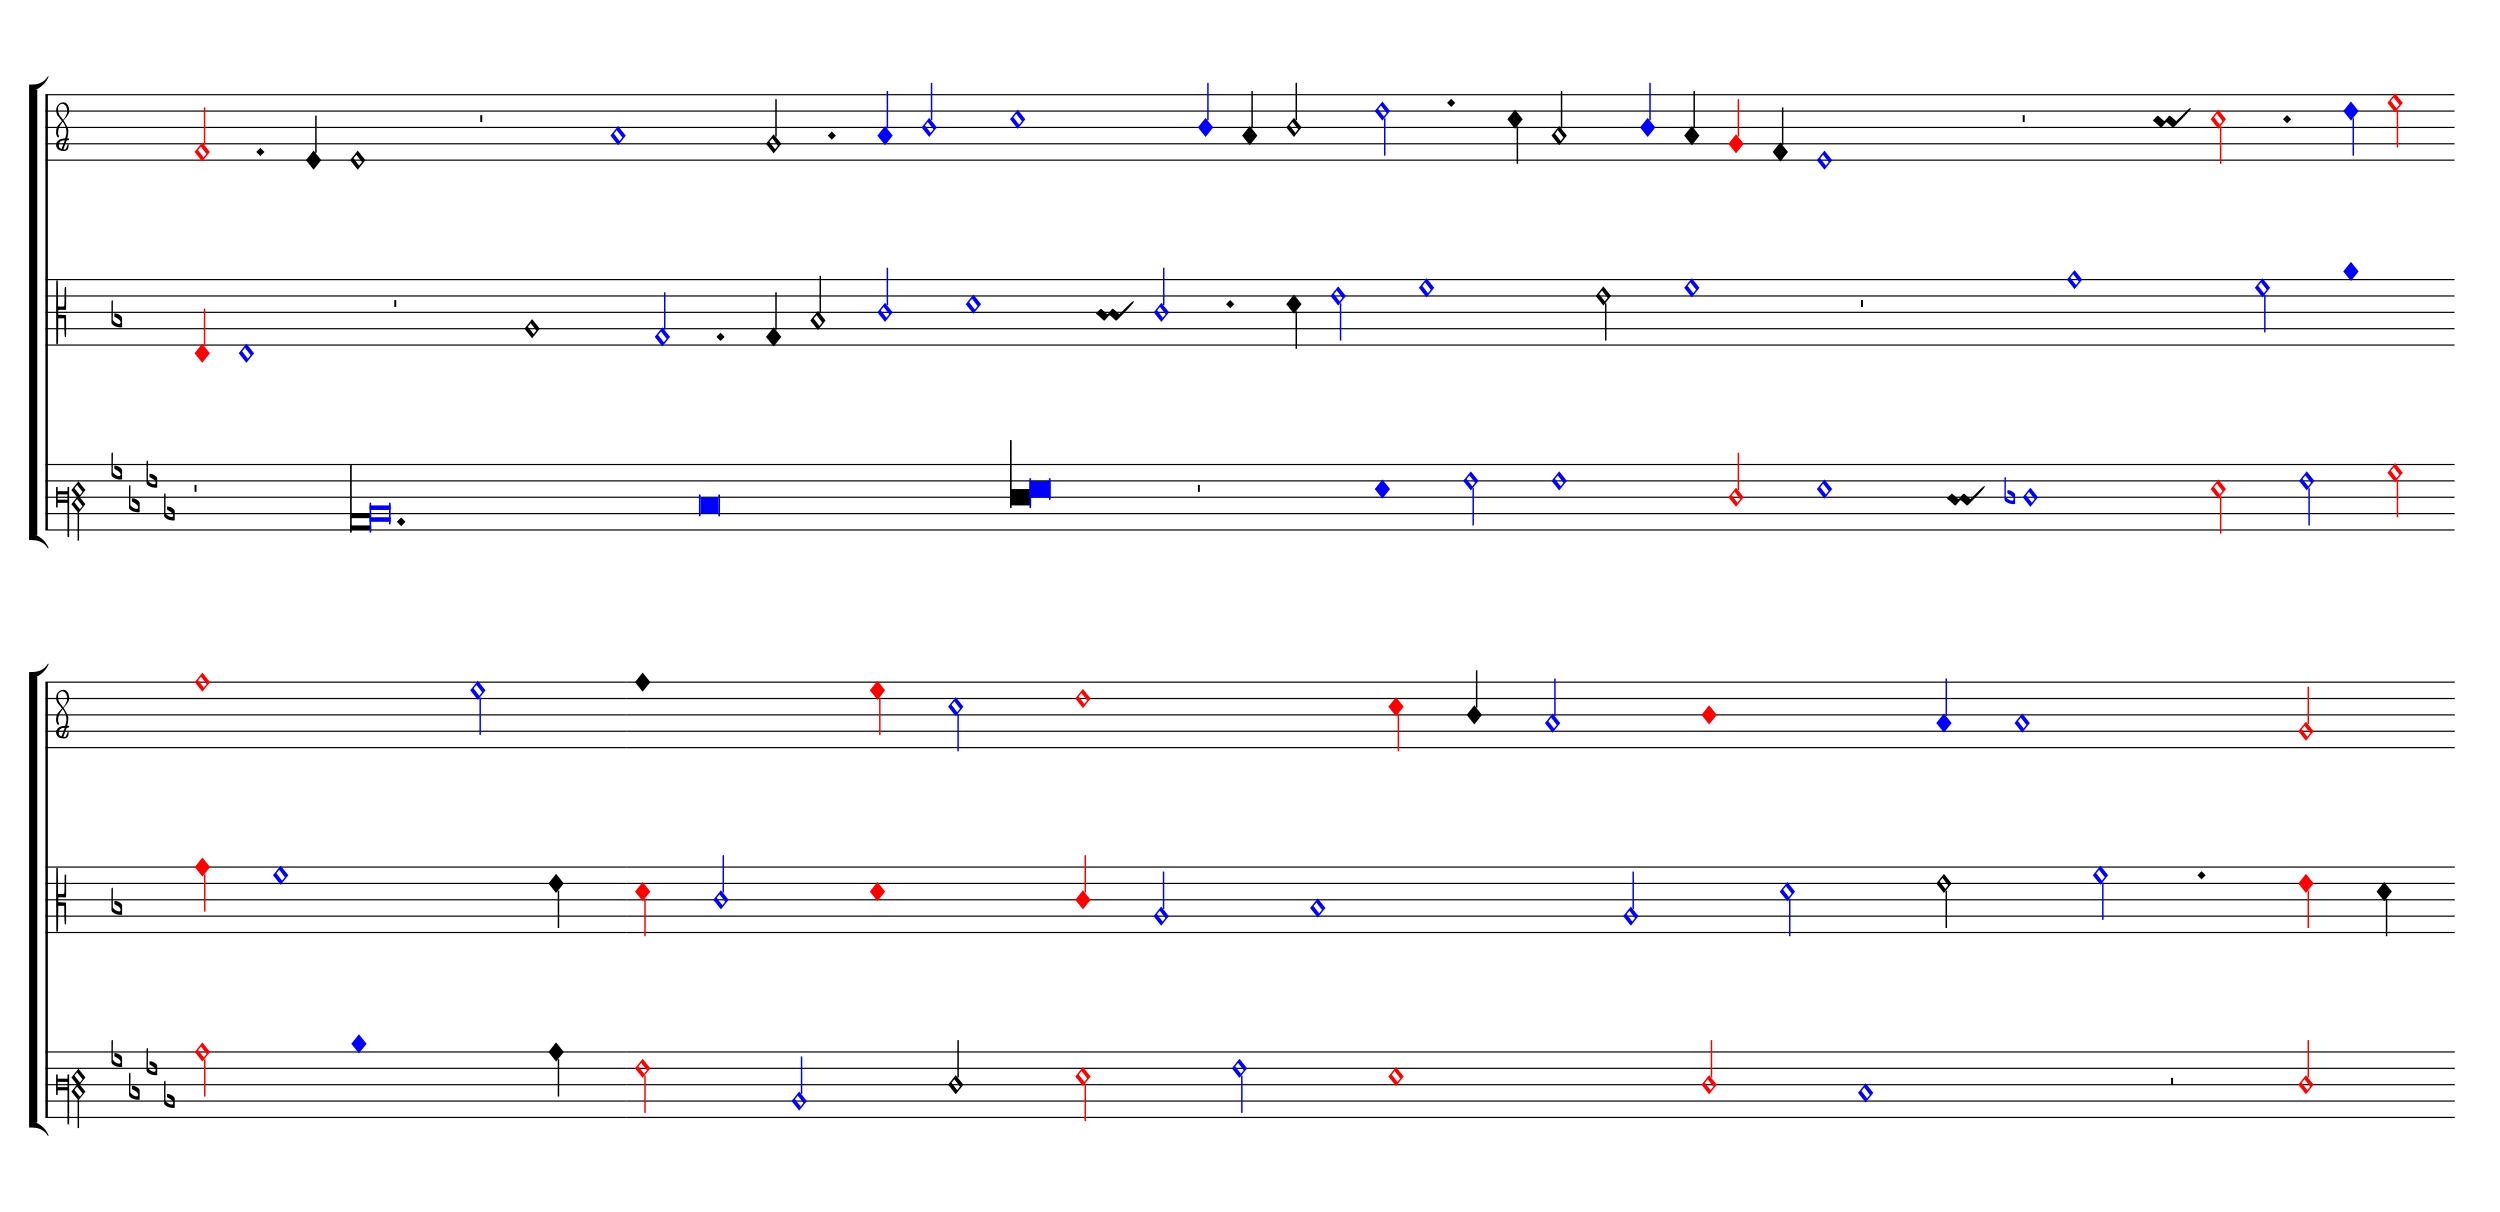 <ns0:svg xmlns="http://www.w3.org/1999/xlink" xmlns:ns0="http://www.w3.org/2000/svg" width="825" height="400" version="1.1" overflow="visible" id="d1hx539" viewBox="0 0 27500 13330">
   <ns0:desc>Engraved by Verovio 5.1.0[undefined]</ns0:desc>
   <ns0:defs>
      <ns0:symbol id="E004-d1hx539" viewBox="0 0 1000 1000" overflow="visible">
         <ns0:path transform="scale(0.75,-0.75)" d="M0 0h53c30 0 59 -1 83 -5c206 -95 258 -264 263 -271c0 -1 -14 -7 -15 -6c-88 154 -251 170 -321 170c-1 0 -63 1 -63 1v111z" stroke="black" />
      </ns0:symbol>
      <ns0:symbol id="E003-d1hx539" viewBox="0 0 1000 1000" overflow="visible">
         <ns0:path transform="scale(0.75,-0.75)" d="M0 -0v111c0 0 62 1 63 1c70 0 233 16 321 170c1 1 15 -5 15 -6c-5 -7 -57 -176 -263 -271c-24 -4 -53 -5 -83 -5h-53z" stroke="black" />
      </ns0:symbol>
      <ns0:symbol id="E93C-d1hx539" viewBox="0 0 1000 1000" overflow="visible">
         <ns0:path transform="scale(0.75,-0.75)" d="M156 195l156 -195l-156 -195l-156 195zM127 110l-57 -71l115 -149l57 71z" stroke="black" />
      </ns0:symbol>
      <ns0:symbol id="E904-d1hx539" viewBox="0 0 1000 1000" overflow="visible">
         <ns0:path transform="scale(0.75,-0.75)" d="M428 -39l-54 -67l112 -138l52 66zM428 249l-54 -67l112 -138l52 66zM455 325l142 -178l-115 -144l115 -144l-129 -162v-580h-30v585l-127 157l116 144l-116 144zM232 -50v108h-199v-108h199zM266 -808h-34v693h-199v-93h-33v417h33v-86h199v86h34v-1017z" stroke="black" />
      </ns0:symbol>
      <ns0:symbol id="E909-d1hx539" viewBox="0 0 1000 1000" overflow="visible">
         <ns0:path transform="scale(0.75,-0.75)" d="M2 206l2 431c0 12 7 17 14 17c8 0 17 -7 17 -17l3 -204l2 -315h79h8c11 0 30 1 35 6c8 8 8 69 8 122v27l4 222s-1 20 19 20s12 -20 12 -20v-244s-1 -130 -1 -176c-1 -8 -1 -12 -4 -19c-7 -7 -8 -7 -16 -7c-45 0 -71 3 -71 3l-69 -3v-49v-48l64 -3l82 -5s5 0 8 -3 s5 -7 5 -7l1 -262v-154s0 -20 -13 -20c-10 0 -14 5 -16 14l-7 138l-2 219s0 4 -3 7s-9 2 -9 2h-40h-70l-3 -378l-3 -132s0 -20 -15 -20c-17 0 -19 17 -19 17c-1 22 -3 446 -3 686c0 49 1 100 1 155z" stroke="black" />
      </ns0:symbol>
      <ns0:symbol id="E901-d1hx539" viewBox="0 0 1000 1000" overflow="visible">
         <ns0:path transform="scale(0.75,-0.75)" d="M144 488c30 28 83 110 83 176c0 77 -39 150 -104 150c-15 0 -33 -6 -61 -34c-15 -15 -23 -44 -23 -79c0 -44 14 -96 43 -133c23 -29 44 -58 62 -80zM159 69c-57 0 -104 -31 -104 -98c0 -61 35 -63 51 -75c8 0 23 52 39 92l32 80c-6 1 -12 1 -18 1zM256 -25 c0 -76 -24 -122 -98 -122h-3c-28 0 -66 7 -84 15c-38 17 -71 55 -71 112c0 55 56 114 124 123c25 3 49 8 61 8c12 33 26 89 26 128c0 104 -55 180 -76 211c-51 -65 -79 -110 -90 -178c-1 -6 -4 -25 -4 -46c0 -18 2 -38 10 -50c5 -7 7 -16 7 -24c0 -13 -6 -24 -15 -24 c-5 0 -12 5 -19 17c-12 21 -24 38 -24 96c0 77 23 115 54 151c38 44 26 28 65 68l1 -1c0 3 -16 27 -60 79c-19 22 -58 58 -58 145c0 76 30 100 53 123c25 25 57 38 102 38c62 0 110 -83 110 -168c0 -13 -2 -26 -4 -39c-10 -52 -83 -130 -111 -163c24 -38 8 -3 55 -91 c34 -63 42 -84 42 -119c0 -10 -1 -22 -2 -37c-4 -63 -11 -76 -20 -116c7 0 12 1 21 -1c14 -4 20 -11 20 -19c0 -19 -30 -19 -52 -24c-6 -13 -67 -174 -67 -181c0 -2 9 -4 19 -4c25 0 41 21 56 73c8 28 14 39 22 39s10 -8 10 -19z" stroke="black" />
      </ns0:symbol>
      <ns0:symbol id="E93D-d1hx539" viewBox="0 0 1000 1000" overflow="visible">
         <ns0:path transform="scale(0.75,-0.75)" d="M156 195l156 -195l-156 -195l-156 195z" stroke="black" />
      </ns0:symbol>
      <ns0:symbol id="E93F-d1hx539" viewBox="0 0 1000 1000" overflow="visible">
         <ns0:path transform="scale(0.75,-0.75)" d="M0 -760v760h30v-760h-30z" stroke="black" />
      </ns0:symbol>
      <ns0:symbol id="E93E-d1hx539" viewBox="0 0 1000 1000" overflow="visible">
         <ns0:path transform="scale(0.75,-0.75)" d="M0 760h30v-760h-30v760z" stroke="black" />
      </ns0:symbol>
      <ns0:symbol id="E9F4-d1hx539" viewBox="0 0 1000 1000" overflow="visible">
         <ns0:path transform="scale(0.75,-0.75)" d="M0 250h40v-140h-40v140z" stroke="black" />
      </ns0:symbol>
      <ns0:symbol id="E9F5-d1hx539" viewBox="0 0 1000 1000" overflow="visible">
         <ns0:path transform="scale(0.75,-0.75)" d="M0 140h40v-140h-40v140z" stroke="black" />
      </ns0:symbol>
      <ns0:symbol id="E9E0-d1hx539" viewBox="0 0 1000 1000" overflow="visible">
         <ns0:path transform="scale(0.75,-0.75)" d="M0 -49v426c0 13 2 36 18 36c12 -1 12 -18 12 -39c0 -20 -3 -362 -3 -362c0 -3 2 -9 11 -18c28 -33 74 -65 120 -65c6 0 28 2 28 35c0 37 -44 69 -76 86l-42 24s-9 1 -9 27v35c0 3 1 9 14 9c14 -1 50 -6 83 -26c32 -22 61 -38 61 -71v-185c0 -1 -14 -3 -26 -3h-2 c-20 0 -110 1 -171 60c0 0 -11 8 -18 31z" stroke="black" />
      </ns0:symbol>
      <ns0:symbol id="EA02-d1hx539" viewBox="0 0 1000 1000" overflow="visible">
         <ns0:path transform="scale(0.75,-0.75)" d="M98 240c7 0 10 -4 12 -6l106 -93l17 -10l11 6l80 93l18 10h1c5 0 9 -2 12 -6l105 -93c5 -4 10 -8 16 -12c199 199 268 265 284 265c4 0 12 -6 12 -10c0 -16 -93 -126 -337 -369l-6 -7c-9 -7 -16 -10 -20 -10h-1c-3 0 -7 2 -10 6l-105 94c-6 5 -12 7 -19 7 c-4 0 -7 -1 -9 -3l-81 -94c-7 -7 -14 -10 -19 -10h-1c-3 0 -7 2 -10 6v1l-104 93c-6 6 -33 29 -50 39c0 16 98 103 98 103z" stroke="black" />
      </ns0:symbol>
   </ns0:defs>
   <ns0:style type="text/css">#d1hx539 g.page-margin {font-family:Times,serif;} #d1hx539 g.ending, #d1hx539 g.fing, #d1hx539 g.reh, #d1hx539 g.tempo {font-weight:bold;} #d1hx539 g.dir, #d1hx539 g.dynam, #d1hx539 g.mNum {font-style:italic;} #d1hx539 g.label {font-weight:normal;} #d1hx539 path {stroke:currentColor}</ns0:style>
   <ns0:g class="page-margin" transform="translate(500, 500)">
         <ns0:g id="s1nahwse" class="system">
            <ns0:path d="M13 540 L13 5328" stroke-width="27" stroke="black" />
            <ns0:g id="gti4svj" class="grpSym">
               <ns0:use href="#E003-d1hx539" x="-180" y="489" height="720" width="720" />
               <ns0:use href="#E004-d1hx539" x="-180" y="5379" height="720" width="720" />
               <ns0:rect stroke-opacity="1" fill-opacity="1" x="-180" y="483" height="4902" width="90" />
            </ns0:g>
            <ns0:g id="sh4c2fw" class="staff">
               <ns0:path d="M0 540 L26500 540" stroke-width="13" stroke="black" />
               <ns0:path d="M0 720 L26500 720" stroke-width="13" stroke="black" />
               <ns0:path d="M0 900 L26500 900" stroke-width="13" stroke="black" />
               <ns0:path d="M0 1080 L26500 1080" stroke-width="13" stroke="black" />
               <ns0:path d="M0 1260 L26500 1260" stroke-width="13" stroke="black" />
               <ns0:g id="chzf4ok" class="clef">
                  <ns0:use href="#E901-d1hx539" x="117" y="1080" height="720" width="720" />
               </ns0:g>
               <ns0:g id="k1hrcf1o" class="keySig" />
               <ns0:g id="lslm73i" class="layer">
                  <ns0:g id="n1k8ezpf" class="note" color="red" fill="red">
                     <ns0:g class="notehead">
                        <ns0:use href="#E93C-d1hx539" x="1640" y="1170" height="720" width="720" />
                     </ns0:g>
                     <ns0:g id="s1ccwl60" class="stem">
                        <ns0:use href="#E93E-d1hx539" x="1742" y="1090" height="720" width="720" />
                     </ns0:g>
                  </ns0:g>
                  <ns0:g id="d527i1p" class="dot">
                     <ns0:polygon stroke-opacity="1" fill-opacity="1" points="2319,1170 2364,1125 2409,1170 2364,1215" />
                  </ns0:g>
                  <ns0:g id="nb9st5r" class="note">
                     <ns0:g class="notehead">
                        <ns0:use href="#E93D-d1hx539" x="2865" y="1260" height="720" width="720" />
                     </ns0:g>
                     <ns0:g id="s1oxd5e1" class="stem">
                        <ns0:use href="#E93E-d1hx539" x="2967" y="1180" height="720" width="720" />
                     </ns0:g>
                  </ns0:g>
                  <ns0:g id="n1jpud27" class="note">
                     <ns0:g class="notehead">
                        <ns0:use href="#E93C-d1hx539" x="3351" y="1260" height="720" width="720" />
                     </ns0:g>
                  </ns0:g>
                  <ns0:g id="rbit7zc" class="rest">
                     <ns0:use href="#E9F4-d1hx539" x="4783" y="900" height="720" width="720" />
                     <ns0:g class="ledgerLines" />
                  </ns0:g>
                  <ns0:g id="ny3vt5s" class="note" color="blue" fill="blue">
                     <ns0:g class="notehead">
                        <ns0:use href="#E93C-d1hx539" x="6215" y="990" height="720" width="720" />
                     </ns0:g>
                  </ns0:g>
                  <ns0:g id="n1wirflt" class="note">
                     <ns0:g class="notehead">
                        <ns0:use href="#E93C-d1hx539" x="7926" y="1080" height="720" width="720" />
                     </ns0:g>
                     <ns0:g id="sexzwt6" class="stem">
                        <ns0:use href="#E93E-d1hx539" x="8028" y="1000" height="720" width="720" />
                     </ns0:g>
                  </ns0:g>
                  <ns0:g id="dxar0vd" class="dot">
                     <ns0:polygon stroke-opacity="1" fill-opacity="1" points="8605,990 8650,945 8695,990 8650,1035" />
                  </ns0:g>
                  <ns0:g id="nxq8xh4" class="note" color="blue" fill="blue">
                     <ns0:g class="notehead">
                        <ns0:use href="#E93D-d1hx539" x="9151" y="990" height="720" width="720" />
                     </ns0:g>
                     <ns0:g id="s1usqe5f" class="stem">
                        <ns0:use href="#E93E-d1hx539" x="9253" y="910" height="720" width="720" />
                     </ns0:g>
                  </ns0:g>
                  <ns0:g id="n107nqeu" class="note" color="blue" fill="blue">
                     <ns0:g class="notehead">
                        <ns0:use href="#E93C-d1hx539" x="9637" y="900" height="720" width="720" />
                     </ns0:g>
                     <ns0:g id="syujv2a" class="stem">
                        <ns0:use href="#E93E-d1hx539" x="9739" y="820" height="720" width="720" />
                     </ns0:g>
                  </ns0:g>
                  <ns0:g id="nq7j53b" class="note" color="blue" fill="blue">
                     <ns0:g class="notehead">
                        <ns0:use href="#E93C-d1hx539" x="10610" y="810" height="720" width="720" />
                     </ns0:g>
                  </ns0:g>
                  <ns0:g id="nrtwzfb" class="note" color="blue" fill="blue">
                     <ns0:g class="notehead">
                        <ns0:use href="#E93D-d1hx539" x="12677" y="900" height="720" width="720" />
                     </ns0:g>
                     <ns0:g id="s1hr400e" class="stem">
                        <ns0:use href="#E93E-d1hx539" x="12779" y="820" height="720" width="720" />
                     </ns0:g>
                  </ns0:g>
                  <ns0:g id="n4k41u" class="note">
                     <ns0:g class="notehead">
                        <ns0:use href="#E93D-d1hx539" x="13163" y="990" height="720" width="720" />
                     </ns0:g>
                     <ns0:g id="s1w52adk" class="stem">
                        <ns0:use href="#E93E-d1hx539" x="13265" y="910" height="720" width="720" />
                     </ns0:g>
                  </ns0:g>
                  <ns0:g id="n3bu9zl" class="note">
                     <ns0:g class="notehead">
                        <ns0:use href="#E93C-d1hx539" x="13649" y="900" height="720" width="720" />
                     </ns0:g>
                     <ns0:g id="s84wz49" class="stem">
                        <ns0:use href="#E93E-d1hx539" x="13751" y="820" height="720" width="720" />
                     </ns0:g>
                  </ns0:g>
                  <ns0:g id="n1hr6xic" class="note" color="blue" fill="blue">
                     <ns0:g class="notehead">
                        <ns0:use href="#E93C-d1hx539" x="14622" y="720" height="720" width="720" />
                     </ns0:g>
                     <ns0:g id="s15y3ifg" class="stem">
                        <ns0:use href="#E93F-d1hx539" x="14724" y="800" height="720" width="720" />
                     </ns0:g>
                  </ns0:g>
                  <ns0:g id="d14c2okr" class="dot">
                     <ns0:polygon stroke-opacity="1" fill-opacity="1" points="15418,630 15463,585 15508,630 15463,675" />
                  </ns0:g>
                  <ns0:g id="nmadbid" class="note">
                     <ns0:g class="notehead">
                        <ns0:use href="#E93D-d1hx539" x="16081" y="810" height="720" width="720" />
                     </ns0:g>
                     <ns0:g id="stis280" class="stem">
                        <ns0:use href="#E93F-d1hx539" x="16183" y="890" height="720" width="720" />
                     </ns0:g>
                  </ns0:g>
                  <ns0:g id="nnvamko" class="note">
                     <ns0:g class="notehead">
                        <ns0:use href="#E93C-d1hx539" x="16567" y="990" height="720" width="720" />
                     </ns0:g>
                     <ns0:g id="soqk2a6" class="stem">
                        <ns0:use href="#E93E-d1hx539" x="16669" y="910" height="720" width="720" />
                     </ns0:g>
                  </ns0:g>
                  <ns0:g id="n1j6pp6k" class="note" color="blue" fill="blue">
                     <ns0:g class="notehead">
                        <ns0:use href="#E93D-d1hx539" x="17540" y="900" height="720" width="720" />
                     </ns0:g>
                     <ns0:g id="s1j55tmh" class="stem">
                        <ns0:use href="#E93E-d1hx539" x="17642" y="820" height="720" width="720" />
                     </ns0:g>
                  </ns0:g>
                  <ns0:g id="n37zpna" class="note">
                     <ns0:g class="notehead">
                        <ns0:use href="#E93D-d1hx539" x="18026" y="990" height="720" width="720" />
                     </ns0:g>
                     <ns0:g id="s1foo8y8" class="stem">
                        <ns0:use href="#E93E-d1hx539" x="18128" y="910" height="720" width="720" />
                     </ns0:g>
                  </ns0:g>
                  <ns0:g id="n28i75u" class="note" color="red" fill="red">
                     <ns0:g class="notehead">
                        <ns0:use href="#E93D-d1hx539" x="18512" y="1080" height="720" width="720" />
                     </ns0:g>
                     <ns0:g id="s1njt85w" class="stem">
                        <ns0:use href="#E93E-d1hx539" x="18614" y="1000" height="720" width="720" />
                     </ns0:g>
                  </ns0:g>
                  <ns0:g id="njntfw" class="note">
                     <ns0:g class="notehead">
                        <ns0:use href="#E93D-d1hx539" x="18999" y="1170" height="720" width="720" />
                     </ns0:g>
                     <ns0:g id="s1jv63ry" class="stem">
                        <ns0:use href="#E93E-d1hx539" x="19101" y="1090" height="720" width="720" />
                     </ns0:g>
                  </ns0:g>
                  <ns0:g id="n9x7qbo" class="note" color="blue" fill="blue">
                     <ns0:g class="notehead">
                        <ns0:use href="#E93C-d1hx539" x="19485" y="1260" height="720" width="720" />
                     </ns0:g>
                  </ns0:g>
                  <ns0:g id="r2whf9b" class="rest">
                     <ns0:use href="#E9F4-d1hx539" x="21750" y="900" height="720" width="720" />
                     <ns0:g class="ledgerLines" />
                  </ns0:g>
                  <ns0:g id="cm75wp8" class="custos">
                     <ns0:use href="#EA02-d1hx539" x="23182" y="900" height="720" width="720" />
                  </ns0:g>
                  <ns0:g id="n1ye2en6" class="note" color="red" fill="red">
                     <ns0:g class="notehead">
                        <ns0:use href="#E93C-d1hx539" x="23817" y="810" height="720" width="720" />
                     </ns0:g>
                     <ns0:g id="sjezxpx" class="stem">
                        <ns0:use href="#E93F-d1hx539" x="23919" y="890" height="720" width="720" />
                     </ns0:g>
                  </ns0:g>
                  <ns0:g id="d15vmzar" class="dot">
                     <ns0:polygon stroke-opacity="1" fill-opacity="1" points="24613,810 24658,765 24703,810 24658,855" />
                  </ns0:g>
                  <ns0:g id="n7r8vef" class="note" color="blue" fill="blue">
                     <ns0:g class="notehead">
                        <ns0:use href="#E93D-d1hx539" x="25276" y="720" height="720" width="720" />
                     </ns0:g>
                     <ns0:g id="sfmqcdi" class="stem">
                        <ns0:use href="#E93F-d1hx539" x="25378" y="800" height="720" width="720" />
                     </ns0:g>
                  </ns0:g>
                  <ns0:g id="n1u6zdti" class="note" color="red" fill="red">
                     <ns0:g class="notehead">
                        <ns0:use href="#E93C-d1hx539" x="25762" y="630" height="720" width="720" />
                     </ns0:g>
                     <ns0:g id="s1lwcefg" class="stem">
                        <ns0:use href="#E93F-d1hx539" x="25864" y="710" height="720" width="720" />
                     </ns0:g>
                  </ns0:g>
               </ns0:g>
            </ns0:g>
            <ns0:g id="s1mji8jv" class="staff">
               <ns0:path d="M0 2574 L26500 2574" stroke-width="13" stroke="black" />
               <ns0:path d="M0 2754 L26500 2754" stroke-width="13" stroke="black" />
               <ns0:path d="M0 2934 L26500 2934" stroke-width="13" stroke="black" />
               <ns0:path d="M0 3114 L26500 3114" stroke-width="13" stroke="black" />
               <ns0:path d="M0 3294 L26500 3294" stroke-width="13" stroke="black" />
               <ns0:g id="c1dvox2n" class="clef">
                  <ns0:use href="#E909-d1hx539" x="117" y="2934" height="720" width="720" />
               </ns0:g>
               <ns0:g id="k12lq874" class="keySig">
                  <ns0:g id="k1aaqdn6" class="keyAccid">
                     <ns0:use href="#E9E0-d1hx539" x="726" y="3024" height="720" width="720" />
                  </ns0:g>
               </ns0:g>
               <ns0:g id="l1arry0v" class="layer">
                  <ns0:g id="n1ycs76n" class="note" color="red" fill="red">
                     <ns0:g class="notehead">
                        <ns0:use href="#E93D-d1hx539" x="1640" y="3384" height="720" width="720" />
                     </ns0:g>
                     <ns0:g id="sq1hp22" class="stem">
                        <ns0:use href="#E93E-d1hx539" x="1742" y="3304" height="720" width="720" />
                     </ns0:g>
                  </ns0:g>
                  <ns0:g id="n1nihs05" class="note" color="blue" fill="blue">
                     <ns0:g class="notehead">
                        <ns0:use href="#E93C-d1hx539" x="2126" y="3384" height="720" width="720" />
                     </ns0:g>
                  </ns0:g>
                  <ns0:g id="robrm4c" class="rest">
                     <ns0:use href="#E9F4-d1hx539" x="3837" y="2934" height="720" width="720" />
                     <ns0:g class="ledgerLines" />
                  </ns0:g>
                  <ns0:g id="n1x4dubt" class="note">
                     <ns0:g class="notehead">
                        <ns0:use href="#E93C-d1hx539" x="5269" y="3114" height="720" width="720" />
                     </ns0:g>
                  </ns0:g>
                  <ns0:g id="n1gvxcsp" class="note" color="blue" fill="blue">
                     <ns0:g class="notehead">
                        <ns0:use href="#E93C-d1hx539" x="6702" y="3204" height="720" width="720" />
                     </ns0:g>
                     <ns0:g id="st1s5bb" class="stem">
                        <ns0:use href="#E93E-d1hx539" x="6804" y="3124" height="720" width="720" />
                     </ns0:g>
                  </ns0:g>
                  <ns0:g id="dxrfbna" class="dot">
                     <ns0:polygon stroke-opacity="1" fill-opacity="1" points="7381,3204 7426,3159 7471,3204 7426,3249" />
                  </ns0:g>
                  <ns0:g id="n119m73v" class="note">
                     <ns0:g class="notehead">
                        <ns0:use href="#E93D-d1hx539" x="7926" y="3204" height="720" width="720" />
                     </ns0:g>
                     <ns0:g id="s14m2qpw" class="stem">
                        <ns0:use href="#E93E-d1hx539" x="8028" y="3124" height="720" width="720" />
                     </ns0:g>
                  </ns0:g>
                  <ns0:g id="n4dq6h1" class="note">
                     <ns0:g class="notehead">
                        <ns0:use href="#E93C-d1hx539" x="8413" y="3024" height="720" width="720" />
                     </ns0:g>
                     <ns0:g id="s1abl09h" class="stem">
                        <ns0:use href="#E93E-d1hx539" x="8515" y="2944" height="720" width="720" />
                     </ns0:g>
                  </ns0:g>
                  <ns0:g id="n108r5rz" class="note" color="blue" fill="blue">
                     <ns0:g class="notehead">
                        <ns0:use href="#E93C-d1hx539" x="9151" y="2934" height="720" width="720" />
                     </ns0:g>
                     <ns0:g id="s10xkavi" class="stem">
                        <ns0:use href="#E93E-d1hx539" x="9253" y="2854" height="720" width="720" />
                     </ns0:g>
                  </ns0:g>
                  <ns0:g id="n178dt2n" class="note" color="blue" fill="blue">
                     <ns0:g class="notehead">
                        <ns0:use href="#E93C-d1hx539" x="10123" y="2844" height="720" width="720" />
                     </ns0:g>
                  </ns0:g>
                  <ns0:g id="c1yv3aag" class="custos">
                     <ns0:use href="#EA02-d1hx539" x="11556" y="3024" height="720" width="720" />
                  </ns0:g>
                  <ns0:g id="nydjb4e" class="note" color="blue" fill="blue">
                     <ns0:g class="notehead">
                        <ns0:use href="#E93C-d1hx539" x="12191" y="2934" height="720" width="720" />
                     </ns0:g>
                     <ns0:g id="s3qxe9n" class="stem">
                        <ns0:use href="#E93E-d1hx539" x="12293" y="2854" height="720" width="720" />
                     </ns0:g>
                  </ns0:g>
                  <ns0:g id="d1s6esja" class="dot">
                     <ns0:polygon stroke-opacity="1" fill-opacity="1" points="12987,2844 13032,2799 13077,2844 13032,2889" />
                  </ns0:g>
                  <ns0:g id="n13z6b4o" class="note">
                     <ns0:g class="notehead">
                        <ns0:use href="#E93D-d1hx539" x="13649" y="2844" height="720" width="720" />
                     </ns0:g>
                     <ns0:g id="sjtla7q" class="stem">
                        <ns0:use href="#E93F-d1hx539" x="13751" y="2924" height="720" width="720" />
                     </ns0:g>
                  </ns0:g>
                  <ns0:g id="nq1dbkz" class="note" color="blue" fill="blue">
                     <ns0:g class="notehead">
                        <ns0:use href="#E93C-d1hx539" x="14136" y="2754" height="720" width="720" />
                     </ns0:g>
                     <ns0:g id="s1damt3b" class="stem">
                        <ns0:use href="#E93F-d1hx539" x="14238" y="2834" height="720" width="720" />
                     </ns0:g>
                  </ns0:g>
                  <ns0:g id="n15nbsbc" class="note" color="blue" fill="blue">
                     <ns0:g class="notehead">
                        <ns0:use href="#E93C-d1hx539" x="15108" y="2664" height="720" width="720" />
                     </ns0:g>
                  </ns0:g>
                  <ns0:g id="n4w40tk" class="note">
                     <ns0:g class="notehead">
                        <ns0:use href="#E93C-d1hx539" x="17053" y="2754" height="720" width="720" />
                     </ns0:g>
                     <ns0:g id="s1vis7ti" class="stem">
                        <ns0:use href="#E93F-d1hx539" x="17155" y="2834" height="720" width="720" />
                     </ns0:g>
                  </ns0:g>
                  <ns0:g id="nb3vuq6" class="note" color="blue" fill="blue">
                     <ns0:g class="notehead">
                        <ns0:use href="#E93C-d1hx539" x="18026" y="2664" height="720" width="720" />
                     </ns0:g>
                  </ns0:g>
                  <ns0:g id="r1wi3b25" class="rest">
                     <ns0:use href="#E9F4-d1hx539" x="19971" y="2934" height="720" width="720" />
                     <ns0:g class="ledgerLines" />
                  </ns0:g>
                  <ns0:g id="n1igndrk" class="note" color="blue" fill="blue">
                     <ns0:g class="notehead">
                        <ns0:use href="#E93C-d1hx539" x="22236" y="2574" height="720" width="720" />
                     </ns0:g>
                  </ns0:g>
                  <ns0:g id="nl2pob4" class="note" color="blue" fill="blue">
                     <ns0:g class="notehead">
                        <ns0:use href="#E93C-d1hx539" x="24303" y="2664" height="720" width="720" />
                     </ns0:g>
                     <ns0:g id="s1eqsryr" class="stem">
                        <ns0:use href="#E93F-d1hx539" x="24405" y="2744" height="720" width="720" />
                     </ns0:g>
                  </ns0:g>
                  <ns0:g id="nr9ac0m" class="note" color="blue" fill="blue">
                     <ns0:g class="notehead">
                        <ns0:use href="#E93D-d1hx539" x="25276" y="2484" height="720" width="720" />
                     </ns0:g>
                  </ns0:g>
               </ns0:g>
            </ns0:g>
            <ns0:g id="s1byv6yx" class="staff">
               <ns0:path d="M0 4608 L26500 4608" stroke-width="13" stroke="black" />
               <ns0:path d="M0 4788 L26500 4788" stroke-width="13" stroke="black" />
               <ns0:path d="M0 4968 L26500 4968" stroke-width="13" stroke="black" />
               <ns0:path d="M0 5148 L26500 5148" stroke-width="13" stroke="black" />
               <ns0:path d="M0 5328 L26500 5328" stroke-width="13" stroke="black" />
               <ns0:g id="cg0y4bo" class="clef">
                  <ns0:use href="#E904-d1hx539" x="117" y="4968" height="720" width="720" />
               </ns0:g>
               <ns0:g id="k1fvrjst" class="keySig">
                  <ns0:g id="k1d13oy1" class="keyAccid">
                     <ns0:use href="#E9E0-d1hx539" x="726" y="4698" height="720" width="720" />
                  </ns0:g>
                  <ns0:g id="k1p8donw" class="keyAccid">
                     <ns0:use href="#E9E0-d1hx539" x="919" y="5058" height="720" width="720" />
                  </ns0:g>
                  <ns0:g id="k1ybmisz" class="keyAccid">
                     <ns0:use href="#E9E0-d1hx539" x="1112" y="4788" height="720" width="720" />
                  </ns0:g>
                  <ns0:g id="k1qaw44r" class="keyAccid">
                     <ns0:use href="#E9E0-d1hx539" x="1305" y="5148" height="720" width="720" />
                  </ns0:g>
               </ns0:g>
               <ns0:g id="l19sha3c" class="layer">
                  <ns0:g id="r1k0jc60" class="rest">
                     <ns0:use href="#E9F4-d1hx539" x="1640" y="4968" height="720" width="720" />
                     <ns0:g class="ledgerLines" />
                  </ns0:g>
                  <ns0:g id="lsq8p6d" class="ligature">
                     <ns0:g id="n1k3kmno" class="note">
                        <ns0:polygon stroke-opacity="1" fill-opacity="1" points="3351,5148 3583,5148 3583,5198 3351,5198" />
                        <ns0:polygon stroke-opacity="1" fill-opacity="1" points="3351,5328 3583,5328 3583,5278 3351,5278" />
                        <ns0:rect stroke-opacity="1" fill-opacity="1" x="3351" y="4608" height="750" width="18" rx="6" />
                     </ns0:g>
                     <ns0:g id="n1botkfw" class="note" color="blue" fill="blue">
                        <ns0:polygon stroke-opacity="1" fill-opacity="1" points="3565,5058 3797,5058 3797,5108 3565,5108" />
                        <ns0:polygon stroke-opacity="1" fill-opacity="1" points="3565,5238 3797,5238 3797,5188 3565,5188" />
                        <ns0:rect stroke-opacity="1" fill-opacity="1" x="3565" y="5028" height="330" width="18" rx="6" />
                        <ns0:rect stroke-opacity="1" fill-opacity="1" x="3779" y="5028" height="240" width="18" rx="6" />
                     </ns0:g>
                  </ns0:g>
                  <ns0:g id="d1llu2tx" class="dot">
                     <ns0:polygon stroke-opacity="1" fill-opacity="1" points="3868,5238 3913,5193 3958,5238 3913,5283" />
                  </ns0:g>
                  <ns0:g id="dsuh8u6" class="dot">
                     <ns0:polygon stroke-opacity="1" fill-opacity="1" points="3868,5238 3913,5193 3958,5238 3913,5283" />
                  </ns0:g>
                  <ns0:g id="nh6mi9s" class="note" color="blue" fill="blue">
                     <ns0:g class="notehead">
                        <ns0:rect stroke-opacity="1" fill-opacity="1" x="7206" y="4968" height="180" width="196" />
                        <ns0:rect stroke-opacity="1" fill-opacity="1" x="7188" y="4938" height="240" width="18" />
                        <ns0:rect stroke-opacity="1" fill-opacity="1" x="7402" y="4938" height="240" width="18" />
                     </ns0:g>
                  </ns0:g>
                  <ns0:g id="l1vt27xq" class="ligature">
                     <ns0:g id="na0qrxp" class="note">
                        <ns0:polygon stroke-opacity="1" fill-opacity="1" points="10610,4878 10842,4878 10842,5058 10610,5058" />
                        <ns0:rect stroke-opacity="1" fill-opacity="1" x="10610" y="4338" height="750" width="18" rx="6" />
                     </ns0:g>
                     <ns0:g id="n19f5i8b" class="note" color="blue" fill="blue">
                        <ns0:polygon stroke-opacity="1" fill-opacity="1" points="10824,4788 11056,4788 11056,4968 10824,4968" />
                        <ns0:rect stroke-opacity="1" fill-opacity="1" x="10824" y="4758" height="330" width="18" rx="6" />
                        <ns0:rect stroke-opacity="1" fill-opacity="1" x="11038" y="4758" height="240" width="18" rx="6" />
                     </ns0:g>
                  </ns0:g>
                  <ns0:g id="rqpaif6" class="rest">
                     <ns0:use href="#E9F4-d1hx539" x="12677" y="4968" height="720" width="720" />
                     <ns0:g class="ledgerLines" />
                  </ns0:g>
                  <ns0:g id="nk7it9s" class="note" color="blue" fill="blue">
                     <ns0:g class="notehead">
                        <ns0:use href="#E93D-d1hx539" x="14622" y="4878" height="720" width="720" />
                     </ns0:g>
                  </ns0:g>
                  <ns0:g id="n1wuflp9" class="note" color="blue" fill="blue">
                     <ns0:g class="notehead">
                        <ns0:use href="#E93C-d1hx539" x="15595" y="4788" height="720" width="720" />
                     </ns0:g>
                     <ns0:g id="swdy6tj" class="stem">
                        <ns0:use href="#E93F-d1hx539" x="15697" y="4868" height="720" width="720" />
                     </ns0:g>
                  </ns0:g>
                  <ns0:g id="n1hdiz1g" class="note" color="blue" fill="blue">
                     <ns0:g class="notehead">
                        <ns0:use href="#E93C-d1hx539" x="16567" y="4788" height="720" width="720" />
                     </ns0:g>
                  </ns0:g>
                  <ns0:g id="nso3ji6" class="note" color="red" fill="red">
                     <ns0:g class="notehead">
                        <ns0:use href="#E93C-d1hx539" x="18512" y="4968" height="720" width="720" />
                     </ns0:g>
                     <ns0:g id="s1edj364" class="stem">
                        <ns0:use href="#E93E-d1hx539" x="18614" y="4888" height="720" width="720" />
                     </ns0:g>
                  </ns0:g>
                  <ns0:g id="n1w1mi8l" class="note" color="blue" fill="blue">
                     <ns0:g class="notehead">
                        <ns0:use href="#E93C-d1hx539" x="19485" y="4878" height="720" width="720" />
                     </ns0:g>
                  </ns0:g>
                  <ns0:g id="c1e1cp2h" class="custos">
                     <ns0:use href="#EA02-d1hx539" x="20917" y="5058" height="720" width="720" />
                  </ns0:g>
                  <ns0:g id="nmefw0h" class="note" color="blue" fill="blue">
                     <ns0:g class="notehead">
                        <ns0:use href="#E93C-d1hx539" x="21750" y="4968" height="720" width="720" />
                     </ns0:g>
                     <ns0:g id="arod95m" class="accid">
                        <ns0:use href="#E9E0-d1hx539" x="21549" y="4968" height="720" width="720" />
                     </ns0:g>
                  </ns0:g>
                  <ns0:g id="n1acxkoy" class="note" color="red" fill="red">
                     <ns0:g class="notehead">
                        <ns0:use href="#E93C-d1hx539" x="23817" y="4878" height="720" width="720" />
                     </ns0:g>
                     <ns0:g id="s1gd8vig" class="stem">
                        <ns0:use href="#E93F-d1hx539" x="23919" y="4958" height="720" width="720" />
                     </ns0:g>
                  </ns0:g>
                  <ns0:g id="n1docn5s" class="note" color="blue" fill="blue">
                     <ns0:g class="notehead">
                        <ns0:use href="#E93C-d1hx539" x="24790" y="4788" height="720" width="720" />
                     </ns0:g>
                     <ns0:g id="st2qel2" class="stem">
                        <ns0:use href="#E93F-d1hx539" x="24892" y="4868" height="720" width="720" />
                     </ns0:g>
                  </ns0:g>
                  <ns0:g id="n1g6krme" class="note" color="red" fill="red">
                     <ns0:g class="notehead">
                        <ns0:use href="#E93C-d1hx539" x="25762" y="4698" height="720" width="720" />
                     </ns0:g>
                     <ns0:g id="s1f50f0k" class="stem">
                        <ns0:use href="#E93F-d1hx539" x="25864" y="4778" height="720" width="720" />
                     </ns0:g>
                  </ns0:g>
               </ns0:g>
            </ns0:g>
         </ns0:g>
         <ns0:g id="s2vgpub" class="system">
            <ns0:path d="M13 7002 L13 11790" stroke-width="27" stroke="black" />
            <ns0:g id="g15usex9" class="grpSym">
               <ns0:use href="#E003-d1hx539" x="-180" y="6951" height="720" width="720" />
               <ns0:use href="#E004-d1hx539" x="-180" y="11841" height="720" width="720" />
               <ns0:rect stroke-opacity="1" fill-opacity="1" x="-180" y="6945" height="4902" width="90" />
            </ns0:g>
            <ns0:g id="s75tf0a" class="staff">
               <ns0:path d="M0 7002 L6394 7002" stroke-width="13" stroke="black" />
               <ns0:path d="M0 7182 L6394 7182" stroke-width="13" stroke="black" />
               <ns0:path d="M0 7362 L6394 7362" stroke-width="13" stroke="black" />
               <ns0:path d="M0 7542 L6394 7542" stroke-width="13" stroke="black" />
               <ns0:path d="M0 7722 L6394 7722" stroke-width="13" stroke="black" />
               <ns0:g id="cln6lhw" class="clef">
                  <ns0:use href="#E901-d1hx539" x="117" y="7542" height="720" width="720" />
               </ns0:g>
               <ns0:g id="k1yux4n0" class="keySig" />
               <ns0:g id="l199v2vh" class="layer">
                  <ns0:g id="n1964xns" class="note" color="red" fill="red">
                     <ns0:g class="notehead">
                        <ns0:use href="#E93C-d1hx539" x="1642" y="7002" height="720" width="720" />
                     </ns0:g>
                  </ns0:g>
                  <ns0:g id="n11nhq2p" class="note" color="blue" fill="blue">
                     <ns0:g class="notehead">
                        <ns0:use href="#E93C-d1hx539" x="4672" y="7092" height="720" width="720" />
                     </ns0:g>
                     <ns0:g id="s16jrzpt" class="stem">
                        <ns0:use href="#E93F-d1hx539" x="4774" y="7172" height="720" width="720" />
                     </ns0:g>
                  </ns0:g>
               </ns0:g>
            </ns0:g>
            <ns0:g id="s1ilpm82" class="staff">
               <ns0:path d="M0 9036 L6394 9036" stroke-width="13" stroke="black" />
               <ns0:path d="M0 9216 L6394 9216" stroke-width="13" stroke="black" />
               <ns0:path d="M0 9396 L6394 9396" stroke-width="13" stroke="black" />
               <ns0:path d="M0 9576 L6394 9576" stroke-width="13" stroke="black" />
               <ns0:path d="M0 9756 L6394 9756" stroke-width="13" stroke="black" />
               <ns0:g id="c168v7mj" class="clef">
                  <ns0:use href="#E909-d1hx539" x="117" y="9396" height="720" width="720" />
               </ns0:g>
               <ns0:g id="k5tyi1w" class="keySig">
                  <ns0:g id="kgesm62" class="keyAccid">
                     <ns0:use href="#E9E0-d1hx539" x="726" y="9486" height="720" width="720" />
                  </ns0:g>
               </ns0:g>
               <ns0:g id="l3oj6y" class="layer">
                  <ns0:g id="nsmyspb" class="note" color="red" fill="red">
                     <ns0:g class="notehead">
                        <ns0:use href="#E93D-d1hx539" x="1642" y="9036" height="720" width="720" />
                     </ns0:g>
                     <ns0:g id="shwkkf" class="stem">
                        <ns0:use href="#E93F-d1hx539" x="1744" y="9116" height="720" width="720" />
                     </ns0:g>
                  </ns0:g>
                  <ns0:g id="nz5oakc" class="note" color="blue" fill="blue">
                     <ns0:g class="notehead">
                        <ns0:use href="#E93C-d1hx539" x="2503" y="9126" height="720" width="720" />
                     </ns0:g>
                  </ns0:g>
                  <ns0:g id="n183bdub" class="note">
                     <ns0:g class="notehead">
                        <ns0:use href="#E93D-d1hx539" x="5533" y="9216" height="720" width="720" />
                     </ns0:g>
                     <ns0:g id="s1gq7kjh" class="stem">
                        <ns0:use href="#E93F-d1hx539" x="5635" y="9296" height="720" width="720" />
                     </ns0:g>
                  </ns0:g>
               </ns0:g>
            </ns0:g>
            <ns0:g id="s1gh4an3" class="staff">
               <ns0:path d="M0 11070 L6394 11070" stroke-width="13" stroke="black" />
               <ns0:path d="M0 11250 L6394 11250" stroke-width="13" stroke="black" />
               <ns0:path d="M0 11430 L6394 11430" stroke-width="13" stroke="black" />
               <ns0:path d="M0 11610 L6394 11610" stroke-width="13" stroke="black" />
               <ns0:path d="M0 11790 L6394 11790" stroke-width="13" stroke="black" />
               <ns0:g id="cajk7vr" class="clef">
                  <ns0:use href="#E904-d1hx539" x="117" y="11430" height="720" width="720" />
               </ns0:g>
               <ns0:g id="k19qvs4m" class="keySig">
                  <ns0:g id="k1mybnjy" class="keyAccid">
                     <ns0:use href="#E9E0-d1hx539" x="726" y="11160" height="720" width="720" />
                  </ns0:g>
                  <ns0:g id="k1uar133" class="keyAccid">
                     <ns0:use href="#E9E0-d1hx539" x="919" y="11520" height="720" width="720" />
                  </ns0:g>
                  <ns0:g id="k4n3wk2" class="keyAccid">
                     <ns0:use href="#E9E0-d1hx539" x="1112" y="11250" height="720" width="720" />
                  </ns0:g>
                  <ns0:g id="k14t59jy" class="keyAccid">
                     <ns0:use href="#E9E0-d1hx539" x="1305" y="11610" height="720" width="720" />
                  </ns0:g>
               </ns0:g>
               <ns0:g id="lia5fpf" class="layer">
                  <ns0:g id="n14mopv3" class="note" color="red" fill="red">
                     <ns0:g class="notehead">
                        <ns0:use href="#E93C-d1hx539" x="1642" y="11070" height="720" width="720" />
                     </ns0:g>
                     <ns0:g id="s1vm4pu" class="stem">
                        <ns0:use href="#E93F-d1hx539" x="1744" y="11150" height="720" width="720" />
                     </ns0:g>
                  </ns0:g>
                  <ns0:g id="ny7vbcq" class="note" color="blue" fill="blue">
                     <ns0:g class="notehead">
                        <ns0:use href="#E93D-d1hx539" x="3364" y="10980" height="720" width="720" />
                     </ns0:g>
                  </ns0:g>
                  <ns0:g id="nejq9w8" class="note">
                     <ns0:g class="notehead">
                        <ns0:use href="#E93D-d1hx539" x="5533" y="11070" height="720" width="720" />
                     </ns0:g>
                     <ns0:g id="s1fznf8f" class="stem">
                        <ns0:use href="#E93F-d1hx539" x="5635" y="11150" height="720" width="720" />
                     </ns0:g>
                  </ns0:g>
               </ns0:g>
            </ns0:g>
            <ns0:g id="syfh0lr" class="staff">
               <ns0:path d="M6394 7002 L11237 7002" stroke-width="13" stroke="black" />
               <ns0:path d="M6394 7182 L11237 7182" stroke-width="13" stroke="black" />
               <ns0:path d="M6394 7362 L11237 7362" stroke-width="13" stroke="black" />
               <ns0:path d="M6394 7542 L11237 7542" stroke-width="13" stroke="black" />
               <ns0:path d="M6394 7722 L11237 7722" stroke-width="13" stroke="black" />
               <ns0:g id="lfliewx" class="layer">
                  <ns0:g id="n16yi0og" class="note">
                     <ns0:g class="notehead">
                        <ns0:use href="#E93D-d1hx539" x="6485" y="7002" height="720" width="720" />
                     </ns0:g>
                  </ns0:g>
                  <ns0:g id="neygn64" class="note" color="red" fill="red">
                     <ns0:g class="notehead">
                        <ns0:use href="#E93D-d1hx539" x="9068" y="7092" height="720" width="720" />
                     </ns0:g>
                     <ns0:g id="s107uz87" class="stem">
                        <ns0:use href="#E93F-d1hx539" x="9170" y="7172" height="720" width="720" />
                     </ns0:g>
                  </ns0:g>
                  <ns0:g id="nvddx9o" class="note" color="blue" fill="blue">
                     <ns0:g class="notehead">
                        <ns0:use href="#E93C-d1hx539" x="9929" y="7272" height="720" width="720" />
                     </ns0:g>
                     <ns0:g id="stkol1y" class="stem">
                        <ns0:use href="#E93F-d1hx539" x="10031" y="7352" height="720" width="720" />
                     </ns0:g>
                  </ns0:g>
               </ns0:g>
            </ns0:g>
            <ns0:g id="ssdx2mw" class="staff">
               <ns0:path d="M6394 9036 L11237 9036" stroke-width="13" stroke="black" />
               <ns0:path d="M6394 9216 L11237 9216" stroke-width="13" stroke="black" />
               <ns0:path d="M6394 9396 L11237 9396" stroke-width="13" stroke="black" />
               <ns0:path d="M6394 9576 L11237 9576" stroke-width="13" stroke="black" />
               <ns0:path d="M6394 9756 L11237 9756" stroke-width="13" stroke="black" />
               <ns0:g id="l1bvmnrb" class="layer">
                  <ns0:g id="n10yemkt" class="note" color="red" fill="red">
                     <ns0:g class="notehead">
                        <ns0:use href="#E93D-d1hx539" x="6485" y="9306" height="720" width="720" />
                     </ns0:g>
                     <ns0:g id="se98gus" class="stem">
                        <ns0:use href="#E93F-d1hx539" x="6587" y="9386" height="720" width="720" />
                     </ns0:g>
                  </ns0:g>
                  <ns0:g id="n1jsjn33" class="note" color="blue" fill="blue">
                     <ns0:g class="notehead">
                        <ns0:use href="#E93C-d1hx539" x="7346" y="9396" height="720" width="720" />
                     </ns0:g>
                     <ns0:g id="sx7mwzj" class="stem">
                        <ns0:use href="#E93E-d1hx539" x="7448" y="9316" height="720" width="720" />
                     </ns0:g>
                  </ns0:g>
                  <ns0:g id="n1tn3l5b" class="note" color="red" fill="red">
                     <ns0:g class="notehead">
                        <ns0:use href="#E93D-d1hx539" x="9068" y="9306" height="720" width="720" />
                     </ns0:g>
                  </ns0:g>
               </ns0:g>
            </ns0:g>
            <ns0:g id="s163a5cp" class="staff">
               <ns0:path d="M6394 11070 L11237 11070" stroke-width="13" stroke="black" />
               <ns0:path d="M6394 11250 L11237 11250" stroke-width="13" stroke="black" />
               <ns0:path d="M6394 11430 L11237 11430" stroke-width="13" stroke="black" />
               <ns0:path d="M6394 11610 L11237 11610" stroke-width="13" stroke="black" />
               <ns0:path d="M6394 11790 L11237 11790" stroke-width="13" stroke="black" />
               <ns0:g id="lqf3sz9" class="layer">
                  <ns0:g id="n1cpm7ap" class="note" color="red" fill="red">
                     <ns0:g class="notehead">
                        <ns0:use href="#E93C-d1hx539" x="6485" y="11250" height="720" width="720" />
                     </ns0:g>
                     <ns0:g id="s1ivg4zz" class="stem">
                        <ns0:use href="#E93F-d1hx539" x="6587" y="11330" height="720" width="720" />
                     </ns0:g>
                  </ns0:g>
                  <ns0:g id="nfvytmz" class="note" color="blue" fill="blue">
                     <ns0:g class="notehead">
                        <ns0:use href="#E93C-d1hx539" x="8207" y="11610" height="720" width="720" />
                     </ns0:g>
                     <ns0:g id="s1ryiclh" class="stem">
                        <ns0:use href="#E93E-d1hx539" x="8309" y="11530" height="720" width="720" />
                     </ns0:g>
                  </ns0:g>
                  <ns0:g id="niy44b7" class="note">
                     <ns0:g class="notehead">
                        <ns0:use href="#E93C-d1hx539" x="9929" y="11430" height="720" width="720" />
                     </ns0:g>
                     <ns0:g id="sekujcg" class="stem">
                        <ns0:use href="#E93E-d1hx539" x="10031" y="11350" height="720" width="720" />
                     </ns0:g>
                  </ns0:g>
               </ns0:g>
            </ns0:g>
            <ns0:g id="s1tbhrdm" class="staff">
               <ns0:path d="M11237 7002 L24690 7002" stroke-width="13" stroke="black" />
               <ns0:path d="M11237 7182 L24690 7182" stroke-width="13" stroke="black" />
               <ns0:path d="M11237 7362 L24690 7362" stroke-width="13" stroke="black" />
               <ns0:path d="M11237 7542 L24690 7542" stroke-width="13" stroke="black" />
               <ns0:path d="M11237 7722 L24690 7722" stroke-width="13" stroke="black" />
               <ns0:g id="lkq0lt2" class="layer">
                  <ns0:g id="n10c7d4k" class="note" color="red" fill="red">
                     <ns0:g class="notehead">
                        <ns0:use href="#E93C-d1hx539" x="11328" y="7182" height="720" width="720" />
                     </ns0:g>
                  </ns0:g>
                  <ns0:g id="nsmlswp" class="note" color="red" fill="red">
                     <ns0:g class="notehead">
                        <ns0:use href="#E93D-d1hx539" x="14772" y="7272" height="720" width="720" />
                     </ns0:g>
                     <ns0:g id="s1lp4is5" class="stem">
                        <ns0:use href="#E93F-d1hx539" x="14874" y="7352" height="720" width="720" />
                     </ns0:g>
                  </ns0:g>
                  <ns0:g id="n17f4wk3" class="note">
                     <ns0:g class="notehead">
                        <ns0:use href="#E93D-d1hx539" x="15633" y="7362" height="720" width="720" />
                     </ns0:g>
                     <ns0:g id="s16322qd" class="stem">
                        <ns0:use href="#E93E-d1hx539" x="15735" y="7282" height="720" width="720" />
                     </ns0:g>
                  </ns0:g>
                  <ns0:g id="n1d8ggg3" class="note" color="blue" fill="blue">
                     <ns0:g class="notehead">
                        <ns0:use href="#E93C-d1hx539" x="16494" y="7452" height="720" width="720" />
                     </ns0:g>
                     <ns0:g id="sb7snwe" class="stem">
                        <ns0:use href="#E93E-d1hx539" x="16596" y="7372" height="720" width="720" />
                     </ns0:g>
                  </ns0:g>
                  <ns0:g id="nnduv86" class="note" color="red" fill="red">
                     <ns0:g class="notehead">
                        <ns0:use href="#E93D-d1hx539" x="18216" y="7362" height="720" width="720" />
                     </ns0:g>
                  </ns0:g>
                  <ns0:g id="n12tk2ud" class="note" color="blue" fill="blue">
                     <ns0:g class="notehead">
                        <ns0:use href="#E93D-d1hx539" x="20799" y="7452" height="720" width="720" />
                     </ns0:g>
                     <ns0:g id="s1538edm" class="stem">
                        <ns0:use href="#E93E-d1hx539" x="20901" y="7372" height="720" width="720" />
                     </ns0:g>
                  </ns0:g>
                  <ns0:g id="n1c9lqnb" class="note" color="blue" fill="blue">
                     <ns0:g class="notehead">
                        <ns0:use href="#E93C-d1hx539" x="21660" y="7452" height="720" width="720" />
                     </ns0:g>
                  </ns0:g>
               </ns0:g>
            </ns0:g>
            <ns0:g id="s1dx1835" class="staff">
               <ns0:path d="M11237 9036 L24690 9036" stroke-width="13" stroke="black" />
               <ns0:path d="M11237 9216 L24690 9216" stroke-width="13" stroke="black" />
               <ns0:path d="M11237 9396 L24690 9396" stroke-width="13" stroke="black" />
               <ns0:path d="M11237 9576 L24690 9576" stroke-width="13" stroke="black" />
               <ns0:path d="M11237 9756 L24690 9756" stroke-width="13" stroke="black" />
               <ns0:g id="l1eblm8n" class="layer">
                  <ns0:g id="ni7uyfx" class="note" color="red" fill="red">
                     <ns0:g class="notehead">
                        <ns0:use href="#E93D-d1hx539" x="11328" y="9396" height="720" width="720" />
                     </ns0:g>
                     <ns0:g id="s1var2cw" class="stem">
                        <ns0:use href="#E93E-d1hx539" x="11430" y="9316" height="720" width="720" />
                     </ns0:g>
                  </ns0:g>
                  <ns0:g id="n13i3vs2" class="note" color="blue" fill="blue">
                     <ns0:g class="notehead">
                        <ns0:use href="#E93C-d1hx539" x="12189" y="9576" height="720" width="720" />
                     </ns0:g>
                     <ns0:g id="s1sjkhf1" class="stem">
                        <ns0:use href="#E93E-d1hx539" x="12291" y="9496" height="720" width="720" />
                     </ns0:g>
                  </ns0:g>
                  <ns0:g id="n1407ov9" class="note" color="blue" fill="blue">
                     <ns0:g class="notehead">
                        <ns0:use href="#E93C-d1hx539" x="13911" y="9486" height="720" width="720" />
                     </ns0:g>
                  </ns0:g>
                  <ns0:g id="nt4syyb" class="note" color="blue" fill="blue">
                     <ns0:g class="notehead">
                        <ns0:use href="#E93C-d1hx539" x="17355" y="9576" height="720" width="720" />
                     </ns0:g>
                     <ns0:g id="s1q50dy8" class="stem">
                        <ns0:use href="#E93E-d1hx539" x="17457" y="9496" height="720" width="720" />
                     </ns0:g>
                  </ns0:g>
                  <ns0:g id="n18qulzr" class="note" color="blue" fill="blue">
                     <ns0:g class="notehead">
                        <ns0:use href="#E93C-d1hx539" x="19077" y="9306" height="720" width="720" />
                     </ns0:g>
                     <ns0:g id="s1c2bhdl" class="stem">
                        <ns0:use href="#E93F-d1hx539" x="19179" y="9386" height="720" width="720" />
                     </ns0:g>
                  </ns0:g>
                  <ns0:g id="n1ykrjpd" class="note">
                     <ns0:g class="notehead">
                        <ns0:use href="#E93C-d1hx539" x="20799" y="9216" height="720" width="720" />
                     </ns0:g>
                     <ns0:g id="s13nypi" class="stem">
                        <ns0:use href="#E93F-d1hx539" x="20901" y="9296" height="720" width="720" />
                     </ns0:g>
                  </ns0:g>
                  <ns0:g id="novxldx" class="note" color="blue" fill="blue">
                     <ns0:g class="notehead">
                        <ns0:use href="#E93C-d1hx539" x="22521" y="9126" height="720" width="720" />
                     </ns0:g>
                     <ns0:g id="s18qejgs" class="stem">
                        <ns0:use href="#E93F-d1hx539" x="22623" y="9206" height="720" width="720" />
                     </ns0:g>
                  </ns0:g>
                  <ns0:g id="dk5v5qg" class="dot">
                     <ns0:polygon stroke-opacity="1" fill-opacity="1" points="23672,9126 23717,9081 23762,9126 23717,9171" />
                  </ns0:g>
               </ns0:g>
            </ns0:g>
            <ns0:g id="s1dd890" class="staff">
               <ns0:path d="M11237 11070 L24690 11070" stroke-width="13" stroke="black" />
               <ns0:path d="M11237 11250 L24690 11250" stroke-width="13" stroke="black" />
               <ns0:path d="M11237 11430 L24690 11430" stroke-width="13" stroke="black" />
               <ns0:path d="M11237 11610 L24690 11610" stroke-width="13" stroke="black" />
               <ns0:path d="M11237 11790 L24690 11790" stroke-width="13" stroke="black" />
               <ns0:g id="l16h97a1" class="layer">
                  <ns0:g id="noe8dfo" class="note" color="red" fill="red">
                     <ns0:g class="notehead">
                        <ns0:use href="#E93C-d1hx539" x="11328" y="11340" height="720" width="720" />
                     </ns0:g>
                     <ns0:g id="sn1v2t9" class="stem">
                        <ns0:use href="#E93F-d1hx539" x="11430" y="11420" height="720" width="720" />
                     </ns0:g>
                  </ns0:g>
                  <ns0:g id="nod7kvl" class="note" color="blue" fill="blue">
                     <ns0:g class="notehead">
                        <ns0:use href="#E93C-d1hx539" x="13050" y="11250" height="720" width="720" />
                     </ns0:g>
                     <ns0:g id="s1xuhtkl" class="stem">
                        <ns0:use href="#E93F-d1hx539" x="13152" y="11330" height="720" width="720" />
                     </ns0:g>
                  </ns0:g>
                  <ns0:g id="nrqrzfe" class="note" color="red" fill="red">
                     <ns0:g class="notehead">
                        <ns0:use href="#E93C-d1hx539" x="14772" y="11340" height="720" width="720" />
                     </ns0:g>
                  </ns0:g>
                  <ns0:g id="n1yd05dg" class="note" color="red" fill="red">
                     <ns0:g class="notehead">
                        <ns0:use href="#E93C-d1hx539" x="18216" y="11430" height="720" width="720" />
                     </ns0:g>
                     <ns0:g id="s6sejpz" class="stem">
                        <ns0:use href="#E93E-d1hx539" x="18318" y="11350" height="720" width="720" />
                     </ns0:g>
                  </ns0:g>
                  <ns0:g id="nc4t8v2" class="note" color="blue" fill="blue">
                     <ns0:g class="notehead">
                        <ns0:use href="#E93C-d1hx539" x="19938" y="11520" height="720" width="720" />
                     </ns0:g>
                  </ns0:g>
                  <ns0:g id="r1fi2t9i" class="rest">
                     <ns0:use href="#E9F5-d1hx539" x="23382" y="11430" height="720" width="720" />
                     <ns0:g class="ledgerLines" />
                  </ns0:g>
               </ns0:g>
            </ns0:g>
            <ns0:g id="syaqwcs" class="staff">
               <ns0:path d="M24690 7002 L26503 7002" stroke-width="13" stroke="black" />
               <ns0:path d="M24690 7182 L26503 7182" stroke-width="13" stroke="black" />
               <ns0:path d="M24690 7362 L26503 7362" stroke-width="13" stroke="black" />
               <ns0:path d="M24690 7542 L26503 7542" stroke-width="13" stroke="black" />
               <ns0:path d="M24690 7722 L26503 7722" stroke-width="13" stroke="black" />
               <ns0:g id="la12gsb" class="layer">
                  <ns0:g id="n7q0gck" class="note" color="red" fill="red">
                     <ns0:g class="notehead">
                        <ns0:use href="#E93C-d1hx539" x="24781" y="7542" height="720" width="720" />
                     </ns0:g>
                     <ns0:g id="s1lrlqim" class="stem">
                        <ns0:use href="#E93E-d1hx539" x="24883" y="7462" height="720" width="720" />
                     </ns0:g>
                  </ns0:g>
               </ns0:g>
            </ns0:g>
            <ns0:g id="szgq3mk" class="staff">
               <ns0:path d="M24690 9036 L26503 9036" stroke-width="13" stroke="black" />
               <ns0:path d="M24690 9216 L26503 9216" stroke-width="13" stroke="black" />
               <ns0:path d="M24690 9396 L26503 9396" stroke-width="13" stroke="black" />
               <ns0:path d="M24690 9576 L26503 9576" stroke-width="13" stroke="black" />
               <ns0:path d="M24690 9756 L26503 9756" stroke-width="13" stroke="black" />
               <ns0:g id="l1ehfr7t" class="layer">
                  <ns0:g id="ne6itte" class="note" color="red" fill="red">
                     <ns0:g class="notehead">
                        <ns0:use href="#E93D-d1hx539" x="24781" y="9216" height="720" width="720" />
                     </ns0:g>
                     <ns0:g id="s170p8m4" class="stem">
                        <ns0:use href="#E93F-d1hx539" x="24883" y="9296" height="720" width="720" />
                     </ns0:g>
                  </ns0:g>
                  <ns0:g id="n1hs45hc" class="note">
                     <ns0:g class="notehead">
                        <ns0:use href="#E93D-d1hx539" x="25642" y="9306" height="720" width="720" />
                     </ns0:g>
                     <ns0:g id="sbyawkn" class="stem">
                        <ns0:use href="#E93F-d1hx539" x="25744" y="9386" height="720" width="720" />
                     </ns0:g>
                  </ns0:g>
               </ns0:g>
            </ns0:g>
            <ns0:g id="s1hxw71r" class="staff">
               <ns0:path d="M24690 11070 L26503 11070" stroke-width="13" stroke="black" />
               <ns0:path d="M24690 11250 L26503 11250" stroke-width="13" stroke="black" />
               <ns0:path d="M24690 11430 L26503 11430" stroke-width="13" stroke="black" />
               <ns0:path d="M24690 11610 L26503 11610" stroke-width="13" stroke="black" />
               <ns0:path d="M24690 11790 L26503 11790" stroke-width="13" stroke="black" />
               <ns0:g id="ltjc9mp" class="layer">
                  <ns0:g id="n1mv29xd" class="note" color="red" fill="red">
                     <ns0:g class="notehead">
                        <ns0:use href="#E93C-d1hx539" x="24781" y="11430" height="720" width="720" />
                     </ns0:g>
                     <ns0:g id="sz4cuoa" class="stem">
                        <ns0:use href="#E93E-d1hx539" x="24883" y="11350" height="720" width="720" />
                     </ns0:g>
                  </ns0:g>
               </ns0:g>
            </ns0:g>
         </ns0:g>
      </ns0:g>
   </ns0:svg>